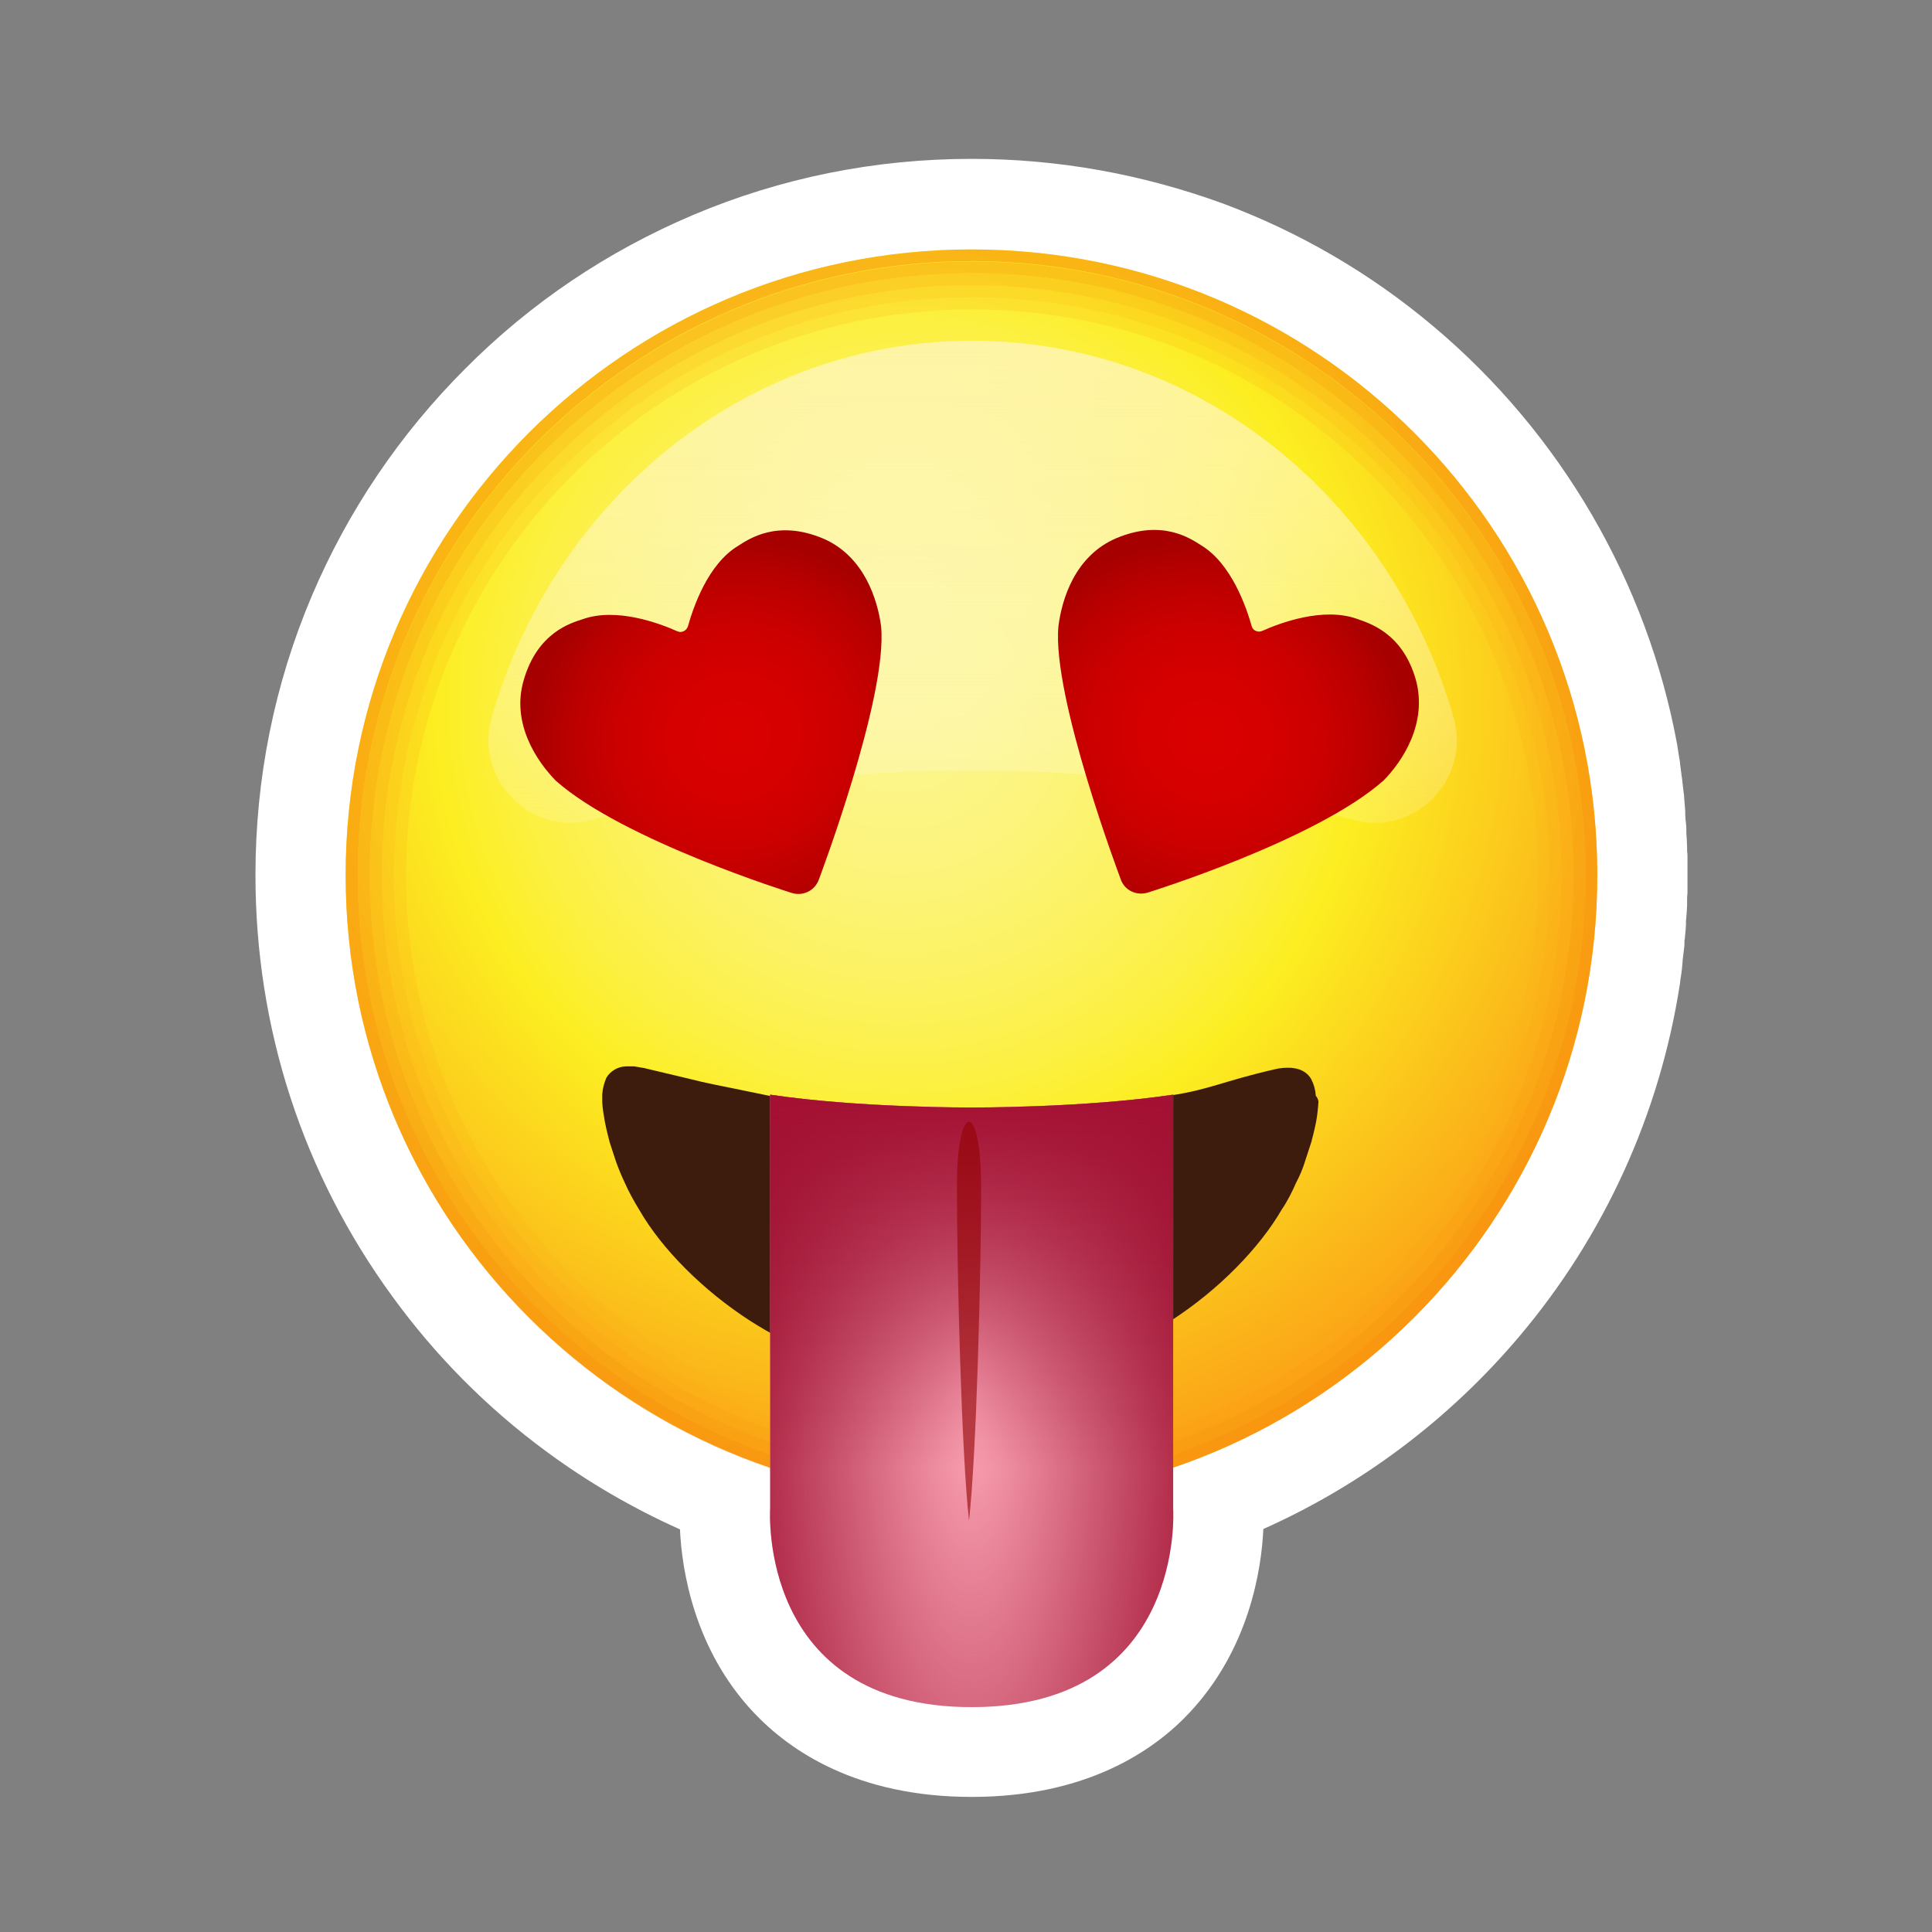 <?xml version="1.0" encoding="utf-8"?>
<!-- Generator: Adobe Illustrator 26.0.1, SVG Export Plug-In . SVG Version: 6.00 Build 0)  -->
<svg version="1.1" id="Layer_1" xmlns="http://www.w3.org/2000/svg" xmlns:xlink="http://www.w3.org/1999/xlink" x="0px" y="0px"
	 width="512px" height="512px" viewBox="0 0 512 512" style="enable-background:new 0 0 512 512;" xml:space="preserve">
<rect x="0" y="0" width="512" height="512" fill="#808080" stroke="none"/>
<style type="text/css">
	.st0{fill:#FFFFFF;}
	.st1{fill:url(#SVGID_1_);}
	.st2{opacity:0.6;fill:#F9900C;enable-background:new    ;}
	.st3{opacity:0.5;fill:#F9980F;enable-background:new    ;}
	.st4{opacity:0.4;fill:#FAA012;enable-background:new    ;}
	.st5{opacity:0.3;fill:#FAA814;enable-background:new    ;}
	.st6{opacity:0.2;fill:#FBB017;enable-background:new    ;}
	.st7{fill:#3D1C0E;}
	.st8{fill:url(#SVGID_00000004523036537316937120000008220709725316607909_);}
	.st9{fill:url(#SVGID_00000014600966539146987120000009687201256140300733_);}
	.st10{fill:url(#SVGID_00000087385565024389279280000011041666705481023628_);}
	.st11{fill:#FFA6B7;}
	.st12{fill:url(#SVGID_00000098936605458247589450000014541175552625894037_);}
	.st13{fill:url(#SVGID_00000098185569830867435360000013394169632376862614_);}
	.st14{opacity:0.6;fill:#910000;enable-background:new    ;}
</style>
<g>
	<g id="Layer_1_1_">
		<g>
			<path class="st0" d="M257.5,42.1L257.5,42.1L257.5,42.1c-25.6,0-50.5,5-73.9,14.9c-22.6,9.6-42.9,23.2-60.3,40.7
				c-17.4,17.4-31.1,37.7-40.7,60.3c-9.9,23.4-14.9,48.3-14.9,73.9c0,40.5,12.5,79.1,36.3,111.7c11.4,15.7,25.1,29.5,40.7,41
				c11.1,8.2,23,15.1,35.5,20.7c0.5,10.9,3.8,31.8,19.5,48.5c9.6,10.2,27.4,22.4,57.8,22.4s48.3-12.2,57.8-22.4
				c15.7-16.8,19-37.7,19.5-48.6c26-11.6,49.2-29,67.8-51c22.6-26.7,37.3-59.1,42.6-93.5c0-0.3,0.1-0.5,0.1-0.8v-0.1
				c0.2-1.2,0.4-2.5,0.5-3.8c0-0.4,0.1-0.7,0.1-1.1v-0.2v-0.1c0.1-1.1,0.3-2.2,0.4-3.3c0.1-0.5,0.1-1,0.1-1.5v-0.5l0.1-0.6
				c0.1-0.7,0.1-1.4,0.2-2.2c0-0.5,0.1-0.9,0.1-1.4v-0.5v-0.5c0.1-0.8,0.1-1.6,0.2-2.4c0-0.6,0.1-1.3,0.1-1.9v-0.6v-0.6
				c0-0.6,0-1.2,0.1-1.8c0-0.7,0-1.5,0-2.2V234v-0.5c0-0.5,0-1,0-1.5c0-0.6,0-1.1,0-1.7v-0.6v-0.6c0-0.7,0-1.4,0-2
				c0-0.5,0-1-0.1-1.5v-0.5v-0.6c0-0.8-0.1-1.5-0.1-2.3c0-0.5-0.1-0.9-0.1-1.4v-0.5v-0.6c0-0.8-0.1-1.6-0.2-2.4
				c0-0.5-0.1-0.9-0.1-1.4v-0.5v-0.6c-0.1-0.8-0.1-1.6-0.2-2.4c0-0.4-0.1-0.8-0.1-1.3v-0.4l-0.1-0.5c-0.1-0.9-0.2-1.7-0.3-2.6
				c0-0.3-0.1-0.6-0.1-0.9v-0.1c-0.2-1.1-0.3-2.4-0.5-3.7c0-0.3-0.1-0.6-0.1-0.9v-0.1c-0.2-1.1-0.4-2.4-0.6-3.7
				c0-0.2-0.1-0.5-0.1-0.7l0,0c-7.9-43.1-30.8-82.5-64.5-110.9c-16.7-14.1-35.6-25.1-56-32.7C302.5,46.1,280.3,42.1,257.5,42.1
				L257.5,42.1z"/>
		</g>
	</g>
	<g id="Layer_1_copy">
		
			<radialGradient id="SVGID_1_" cx="238.44" cy="325.42" r="208.53" gradientTransform="matrix(1 0 0 -1 0 512)" gradientUnits="userSpaceOnUse">
			<stop  offset="0" style="stop-color:#FCF58D"/>
			<stop  offset="0.1" style="stop-color:#FCF588"/>
			<stop  offset="0.22" style="stop-color:#FCF47A"/>
			<stop  offset="0.35" style="stop-color:#FCF262"/>
			<stop  offset="0.49" style="stop-color:#FCF041"/>
			<stop  offset="0.59" style="stop-color:#FCEE21"/>
			<stop  offset="1" style="stop-color:#FBA217"/>
		</radialGradient>
		<path class="st1" d="M423.3,231.9c0,91.6-74.2,165.8-165.8,165.8S91.6,323.5,91.6,231.9S165.9,66.1,257.5,66.1
			S423.3,140.3,423.3,231.9L423.3,231.9z"/>
		<path class="st2" d="M257.5,66.1c-91.6,0-165.9,74.2-165.9,165.8s74.2,165.9,165.8,165.9S423.3,323.5,423.3,232l0,0
			C423.3,140.3,349.1,66.1,257.5,66.1L257.5,66.1z M257.5,394.6c-89.7,0-162.7-73-162.7-162.7s73-162.7,162.7-162.7
			s162.7,73,162.7,162.7S347.2,394.6,257.5,394.6z"/>
		<path class="st3" d="M257.5,69.3c-89.7,0-162.7,73-162.7,162.7s73,162.7,162.7,162.7s162.7-73,162.7-162.7S347.2,69.3,257.5,69.3z
			 M257.5,391.4C169.6,391.4,98,319.9,98,231.9S169.6,72.4,257.5,72.4S417,144,417,231.9S345.4,391.4,257.5,391.4z"/>
		<path class="st4" d="M257.5,72.4C169.6,72.4,98,144,98,231.9s71.5,159.5,159.5,159.5S417,319.9,417,231.9S345.4,72.4,257.5,72.4z
			 M257.5,388.2c-86.2,0-156.3-70.1-156.3-156.3S171.3,75.6,257.5,75.6s156.3,70.1,156.3,156.3S343.7,388.2,257.5,388.2z"/>
		<path class="st5" d="M257.5,75.6c-86.2,0-156.3,70.1-156.3,156.3s70.1,156.3,156.3,156.3s156.3-70.1,156.3-156.3
			S343.7,75.6,257.5,75.6z M257.5,385.1c-84.4,0-153.1-68.7-153.1-153.1S173.1,78.8,257.5,78.8s153.1,68.7,153.1,153.1
			S341.9,385.1,257.5,385.1z"/>
		<path class="st6" d="M257.5,78.8c-84.4,0-153.1,68.7-153.1,153.1S173,385.1,257.5,385.1S410.6,316.4,410.6,232
			S341.9,78.8,257.5,78.8z M257.5,381.9c-82.7,0-149.9-67.3-149.9-149.9s67.3-150,150-150s150,67.3,150,150S340.2,381.9,257.5,381.9
			z"/>
		<path class="st7" d="M349.4,292c-0.1,1.7-0.3,3.5-0.6,5.2c-0.5,2.6-1.2,5.1-1.2,5.1v0.1c0,0-0.6,1.9-1.7,5.2
			c-0.6,2-1.4,3.9-2.4,5.8c-1.1,2.5-2.3,4.9-3.8,7.1c-5.9,10.2-16.8,21.4-29.4,29.5c-4.7,3-9.7,5.7-14.8,8c-0.6,0.3-1.2,0.6-1.8,0.8
			s-1.2,0.5-1.9,0.8s-1.2,0.5-1.9,0.8s-1.2,0.5-1.9,0.7l-1.9,0.7l-1.9,0.6c-3.7,1.3-7.5,2.3-11.4,3.1c-4.3,0.9-8.7,1.6-13.1,1.9
			l-5,0.2h-0.1c0,0-1.8-0.1-5-0.2c-4.4-0.3-8.8-0.9-13.1-1.9c-3.3-0.7-6.6-1.5-9.8-2.5c-0.6-0.2-1.2-0.4-1.9-0.6s-1.2-0.4-1.9-0.6
			s-1.2-0.4-1.9-0.7l-1.9-0.7c-0.6-0.2-1.2-0.5-1.9-0.8s-1.2-0.5-1.9-0.8c-5.7-2.5-11.2-5.4-16.4-8.7c-12.6-8.1-23.6-19.2-29.5-29.5
			c-1.4-2.3-2.7-4.6-3.8-7.1c-0.9-1.9-1.7-3.8-2.4-5.8c-1.1-3.3-1.7-5.2-1.7-5.2v-0.1c0,0-0.7-2.5-1.2-5.1c-0.3-1.7-0.6-3.4-0.7-5.2
			c0,0,0-0.8,0-2.1c0.1-1.5,0.5-3,1.1-4.4c1.1-1.8,3-2.9,5.1-3h2.3l2.3,0.4h0.1l12.6,3c3.8,1,8.2,1.8,13,2.8c2.4,0.5,4.8,1,7.3,1.5
			c1.3,0.1,27.9,10.1,54.3,10.1c25.7,0,51.2-10,52.5-10.1c10.2-1.5,14-3.8,27.5-6.9c1.5-0.4,3.1-0.5,4.7-0.4c0,0.1,3.4,0,5.1,3
			c0.7,1.4,1.1,2.8,1.2,4.4C349.4,291.2,349.4,292,349.4,292z"/>
		
			<linearGradient id="SVGID_00000178164864162234742670000003447330039322948540_" gradientUnits="userSpaceOnUse" x1="257.75" y1="434.45" x2="257.75" y2="255.28" gradientTransform="matrix(1 0 0 -1 0 512)">
			<stop  offset="0" style="stop-color:#FFF5C2;stop-opacity:0.8"/>
			<stop  offset="1" style="stop-color:#FFFFFF;stop-opacity:0"/>
		</linearGradient>
		<path style="fill:url(#SVGID_00000178164864162234742670000003447330039322948540_);" d="M257.8,204.2c34-0.1,68,4.3,100.8,13.1
			c16.4,4.5,31.3-10.9,26.6-27.2c-16.6-57.8-67.4-99.8-127.5-99.8s-110.8,42-127.4,99.8c-4.7,16.3,10.2,31.6,26.6,27.2
			C189.8,208.4,223.7,204,257.8,204.2z"/>
		
			<radialGradient id="SVGID_00000085236620146917821560000012360130121425960375_" cx="194.732" cy="189.65" r="55.062" gradientTransform="matrix(0.904 -0.427 0.401 0.849 -57.714 117.435)" gradientUnits="userSpaceOnUse">
			<stop  offset="0" style="stop-color:#DA0000"/>
			<stop  offset="0.296" style="stop-color:#D60000"/>
			<stop  offset="0.558" style="stop-color:#CC0000"/>
			<stop  offset="0.807" style="stop-color:#BA0000"/>
			<stop  offset="1" style="stop-color:#A60000"/>
		</radialGradient>
		<path style="fill:url(#SVGID_00000085236620146917821560000012360130121425960375_);" d="M138.8,180.2
			c3.7-12.7,12.6-15.1,15.6-16.1c9-3.2,20.4,1.1,25.1,3.2c1.1,0.5,2.4-0.1,2.8-1.3c1.4-4.9,5.2-16.5,13.4-21.4
			c2.7-1.7,10.2-7,22.4-1.9c11,4.7,14.5,16.4,15.4,23.3c1.8,18.7-16.5,67.1-16.5,67.1c-1.1,3-4.3,4.5-7.3,3.5
			c0,0-44.6-13.9-62.4-29.7C142.3,201.8,135.4,191.7,138.8,180.2z"/>
		
			<radialGradient id="SVGID_00000049943117651898564650000004531578293510757049_" cx="72.001" cy="127.746" r="55.006" gradientTransform="matrix(-0.904 -0.427 -0.401 0.849 435.857 117.435)" gradientUnits="userSpaceOnUse">
			<stop  offset="0" style="stop-color:#DA0000"/>
			<stop  offset="0.296" style="stop-color:#D60000"/>
			<stop  offset="0.558" style="stop-color:#CC0000"/>
			<stop  offset="0.807" style="stop-color:#BA0000"/>
			<stop  offset="1" style="stop-color:#A60000"/>
		</radialGradient>
		<path style="fill:url(#SVGID_00000049943117651898564650000004531578293510757049_);" d="M366.7,206.8
			c-17.9,15.9-62.4,29.7-62.4,29.7c-3,1-6.3-0.5-7.3-3.5c0,0-18.3-48.4-16.5-67.1c0.9-7,4.3-18.6,15.4-23.3
			c12.2-5.1,19.7,0.2,22.4,1.9c8.1,4.9,12,16.5,13.4,21.4c0.3,1.2,1.6,1.8,2.8,1.3c4.7-2.1,16.1-6.4,25.1-3.2
			c3,1.1,12,3.5,15.6,16.1C378.4,191.7,371.6,201.8,366.7,206.8z"/>
		<path class="st11" d="M257.5,293.5c0,0-30.1,0.1-53.4-3.4v109.8c0,0-3.4,52.5,53.4,52.5s53.4-52.5,53.4-52.5V290.1
			C287.5,293.6,257.5,293.5,257.5,293.5z"/>
		
			<radialGradient id="SVGID_00000136392107399071707640000000388884532995927181_" cx="257.5" cy="371.241" r="68.669" gradientTransform="matrix(1 0 0 3 0 -742.474)" gradientUnits="userSpaceOnUse">
			<stop  offset="0" style="stop-color:#950829;stop-opacity:0"/>
			<stop  offset="0.536" style="stop-color:#9A0B2C;stop-opacity:0.536"/>
			<stop  offset="1" style="stop-color:#A41032"/>
		</radialGradient>
		<path style="fill:url(#SVGID_00000136392107399071707640000000388884532995927181_);" d="M257.5,293.5c0,0-30.1,0.1-53.4-3.4
			v109.8c0,0-3.4,52.5,53.4,52.5s53.4-52.5,53.4-52.5V290.1C287.5,293.6,257.5,293.5,257.5,293.5z"/>
		
			<linearGradient id="SVGID_00000113333352288224364520000014051179300102633350_" gradientUnits="userSpaceOnUse" x1="257.5" y1="290.1" x2="257.5" y2="452.4">
			<stop  offset="0" style="stop-color:#A41032"/>
			<stop  offset="0.282" style="stop-color:#9A0B2C;stop-opacity:0.536"/>
			<stop  offset="0.608" style="stop-color:#950829;stop-opacity:0"/>
		</linearGradient>
		<path style="fill:url(#SVGID_00000113333352288224364520000014051179300102633350_);" d="M257.5,293.5c0,0-30.1,0.1-53.4-3.4
			v109.8c0,0-3.4,52.5,53.4,52.5s53.4-52.5,53.4-52.5V290.1C287.5,293.6,257.5,293.5,257.5,293.5z"/>
		<path class="st14" d="M253.6,314.4c0,22.8,1.2,70.8,3.2,88.6c2-17.8,3.2-65.8,3.2-88.6S253.6,291.6,253.6,314.4z"/>
	</g>
</g>
</svg>
